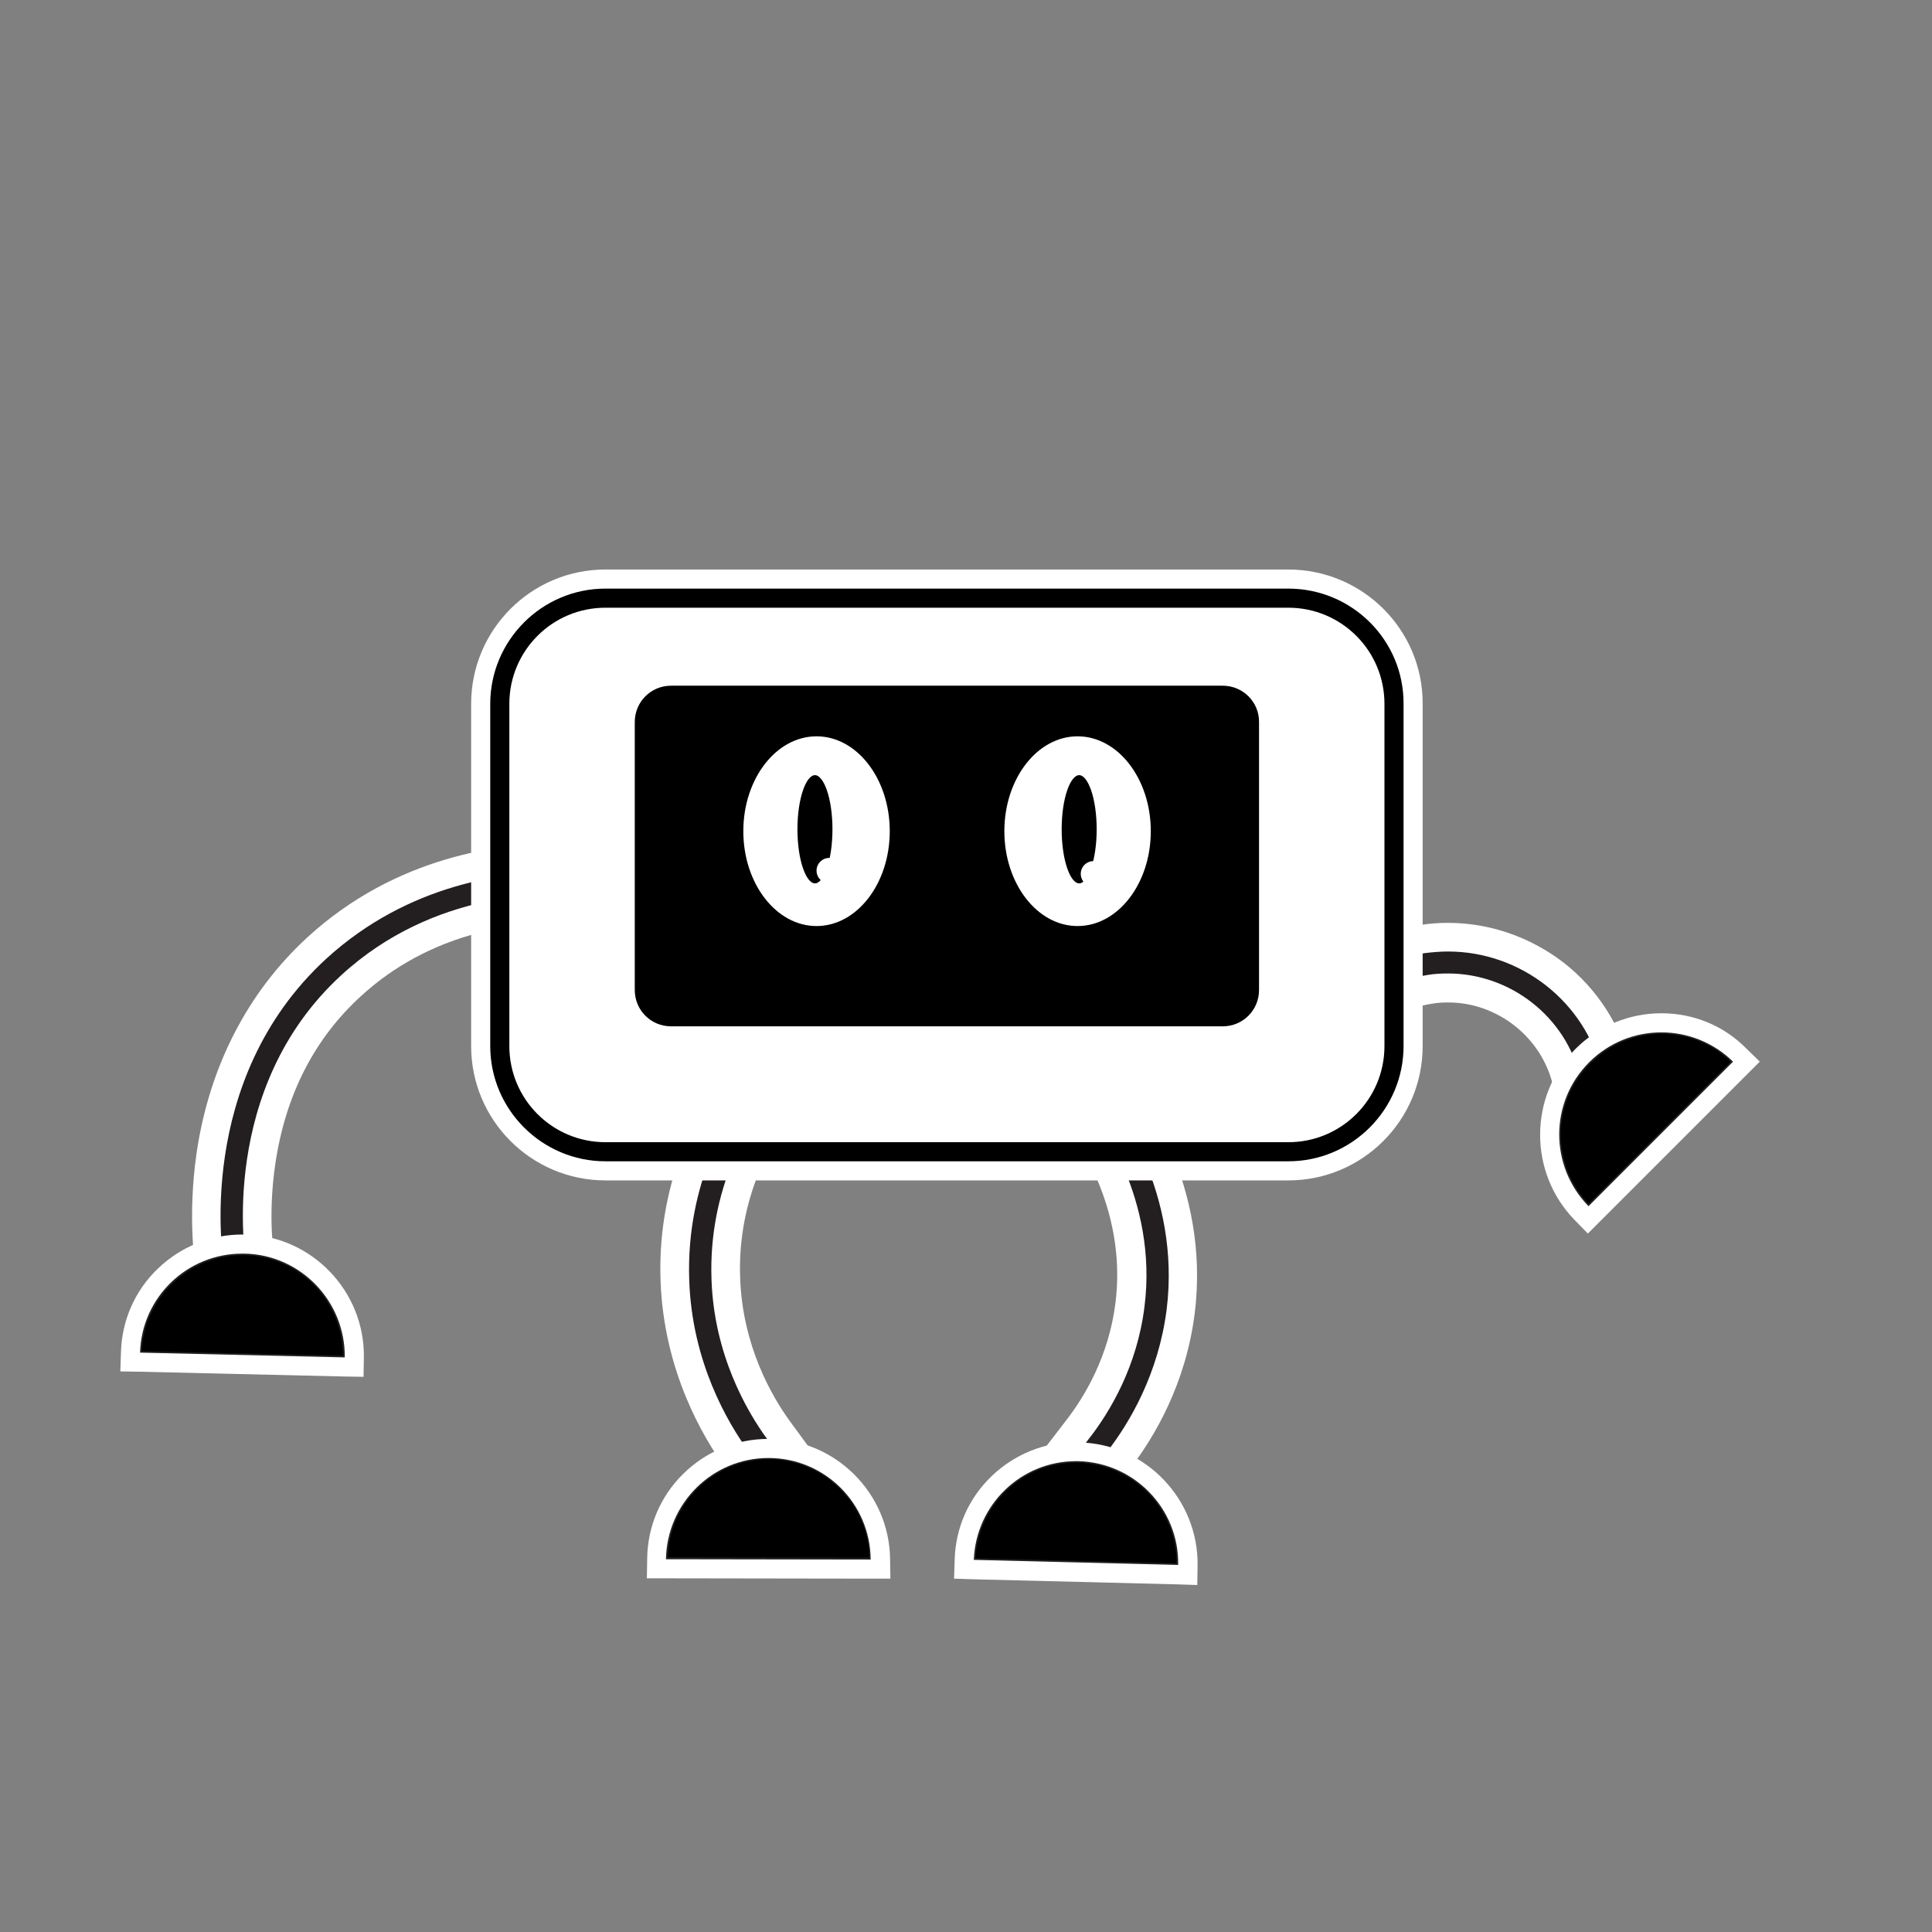 <?xml version="1.0" encoding="utf-8"?>
<!-- Generator: Adobe Illustrator 23.0.3, SVG Export Plug-In . SVG Version: 6.00 Build 0)  -->
<svg version="1.1" xmlns="http://www.w3.org/2000/svg" xmlns:xlink="http://www.w3.org/1999/xlink" x="0px" y="0px"
	 viewBox="0 0 606.9 606.9" style="enable-background:new 0 0 606.9 606.9;" xml:space="preserve">
<rect x="0" y="0" width="606.9" height="606.9" fill="#808080" stroke="none"/>
<style type="text/css">
	.st0{display:none;}
	.st1{display:inline;}
	.st2{fill:#E476FF;}
	.st3{fill:#FFFFFF;}
	.st4{fill:none;stroke:#231F20;stroke-width:6;}
	.st5{fill:none;stroke:#231F20;}
	.st6{stroke:#FFFFFF;stroke-miterlimit:10;}
	.st7{fill:#FFFFFF;stroke:#000000;stroke-miterlimit:10;}
	.st8{fill:none;stroke:#000000;stroke-miterlimit:10;}
</style>
<g id="Layer_2" class="st0">
	<g class="st1">
		<rect x="-208.5" y="-208.5" class="st2" width="1031" height="1039"/>
	</g>
</g>
<g id="Layer_1">
	<path d="M-320.5,241.5v101c27.7-0.3,50-22.8,50-50.5S-292.9,241.8-320.5,241.5z"/>
	<g>
		<g>
			<path d="M454.9,301.9c-2.3,0-4.7,0.2-7.1,0.5c-23.9,3.7-41.2,25.4-39.4,49.5l1-0.1c-1.7-23.6,15.2-44.9,38.6-48.5
				c2.3-0.4,4.6-0.5,6.9-0.5c20.8,0,39.6,14.4,44.5,35.2l1-0.2C495.4,316.6,476.2,301.9,454.9,301.9z"/>
			<path class="st3" d="M454.9,301.9c21.2,0,40.5,14.7,45.5,35.9l-1,0.2c-4.9-20.8-23.7-35.2-44.5-35.2c0,0,0,0,0,0
				c-2.3,0-4.6,0.2-6.9,0.5c-23.3,3.6-40.3,24.9-38.6,48.5l-1,0.1c-1.7-24.1,15.6-45.8,39.4-49.5
				C450.3,302.1,452.6,301.9,454.9,301.9 M454.9,289.9c-3,0-5.9,0.2-8.9,0.7c-30,4.6-51.8,32-49.6,62.3l0.9,12l12-0.9l1-0.1l12-0.9
				l-0.9-12c-1.3-17.4,11.2-33.1,28.4-35.7c1.7-0.3,3.4-0.4,5.1-0.4c15.5,0,29.3,10.9,32.9,25.9l2.8,11.7l11.7-2.8l1-0.2l11.7-2.8
				l-2.8-11.7c-3-12.8-10.5-24.4-21-32.6C480.8,294.4,468,289.9,454.9,289.9L454.9,289.9z"/>
			<path class="st4" d="M454.9,301.9c-2.3,0-4.7,0.2-7.1,0.5c-23.9,3.7-41.2,25.4-39.4,49.5l1-0.1c-1.7-23.6,15.2-44.9,38.6-48.5
				c2.3-0.4,4.6-0.5,6.9-0.5c20.8,0,39.6,14.4,44.5,35.2l1-0.2C495.4,316.6,476.2,301.9,454.9,301.9z"/>
		</g>
		<g>
			<path d="M237.6,454.2c-6.4-8.8-17.3-27.3-18.1-52.3c-1-29.6,12.2-51.1,20.1-61.3l0.8,0.6c-7.9,10.1-20.9,31.4-19.9,60.7
				c0.8,24.7,11.6,43,17.9,51.7L237.6,454.2z"/>
			<path class="st3" d="M239.6,340.6l0.8,0.6c-7.9,10.1-20.9,31.4-19.9,60.7c0.8,24.7,11.6,43,17.9,51.7l-0.8,0.6
				c-6.4-8.8-17.3-27.3-18.1-52.3C218.5,372.3,231.6,350.8,239.6,340.6 M237.5,323.7l-7.4,9.5c-8.9,11.5-23.8,35.7-22.6,69.1
				c1,28.2,13.2,49,20.4,58.9l7.1,9.7l9.7-7.1l0.8-0.6l9.7-7.1l-7.1-9.7c-5.5-7.6-14.9-23.5-15.6-45.1
				c-0.9-25.5,10.5-44.1,17.4-52.9l7.4-9.5l-9.5-7.4l-0.8-0.6L237.5,323.7L237.5,323.7z"/>
			<path class="st4" d="M237.6,454.2c-6.4-8.8-17.3-27.3-18.1-52.3c-1-29.6,12.2-51.1,20.1-61.3l0.8,0.6
				c-7.9,10.1-20.9,31.4-19.9,60.7c0.8,24.7,11.6,43,17.9,51.7L237.6,454.2z"/>
		</g>
		<g>
			<path d="M345.4,454.2l-0.8-0.6c6.8-8.8,15.5-23.4,17.9-42.8c4.4-34.9-14.9-61.4-20.9-68.6l0.8-0.6c6.1,7.3,25.5,34.1,21.1,69.4
				C361,430.5,352.3,445.3,345.4,454.2z"/>
			<path class="st3" d="M342.4,341.6c6.1,7.3,25.5,34.1,21.1,69.4c-2.4,19.6-11.2,34.3-18.1,43.2l-0.8-0.6
				c6.8-8.8,15.5-23.4,17.9-42.8c4.4-34.9-14.9-61.4-20.9-68.6L342.4,341.6 M344,324.7l-9.3,7.6l-0.8,0.6l-9.3,7.6l7.6,9.3
				c5.2,6.3,22,29.3,18.2,59.5c-2.1,16.7-9.6,29.3-15.5,36.9l-7.3,9.5l9.5,7.4l0.8,0.6l9.5,7.4l7.4-9.5
				c7.8-10.1,17.7-26.8,20.5-49.1c5-40.1-16.9-70.2-23.8-78.5L344,324.7L344,324.7z"/>
			<path class="st4" d="M345.4,454.2l-0.8-0.6c6.8-8.8,15.5-23.4,17.9-42.8c4.4-34.9-14.9-61.4-20.9-68.6l0.8-0.6
				c6.1,7.3,25.5,34.1,21.1,69.4C361,430.5,352.3,445.3,345.4,454.2z"/>
		</g>
		<g>
			<path d="M175.1,276.9c-15.7,0-45.4,3.5-70.5,26.4c-40.6,37.2-31.6,92.1-31.2,94.5l1-0.2c-0.4-2.3-9.3-56.7,30.8-93.5
				c30.1-27.6,67-26.8,77.6-25.9l0.1-1C181.1,277.1,178.4,276.9,175.1,276.9z"/>
			<path class="st3" d="M175.1,276.9c3.3,0,6,0.2,7.9,0.3l-0.1,1c-1.9-0.2-4.5-0.3-7.8-0.3c-15.5,0-45,3.4-69.8,26.2
				c-40.2,36.8-31.2,91.2-30.8,93.5l-1,0.2c-0.4-2.3-9.4-57.2,31.2-94.5C129.7,280.4,159.4,276.9,175.1,276.9 M175.1,264.9
				c-17.3,0-50.5,3.8-78.6,29.6c-18.7,17.2-30.7,40.5-34.7,67.4c-3,20.4-0.5,36.2-0.2,38l2.1,11.8l11.8-2.1l1-0.2l11.8-2.1
				l-2.1-11.8c-0.1-0.5-2.2-13.2,0.3-30c3.2-21.5,12.2-39.2,26.9-52.6c21.8-20,48-23,61.7-23c3,0,5.4,0.1,6.8,0.3l12,1l1-12l0.1-1
				l1-12l-12-1C181.2,265,178.2,264.9,175.1,264.9L175.1,264.9z"/>
			<path class="st4" d="M175.1,276.9c-15.7,0-45.4,3.5-70.5,26.4c-40.6,37.2-31.6,92.1-31.2,94.5l1-0.2c-0.4-2.3-9.3-56.7,30.8-93.5
				c30.1-27.6,67-26.8,77.6-25.9l0.1-1C181.1,277.1,178.4,276.9,175.1,276.9z"/>
		</g>
		<g>
			<path d="M108.2,426.4L44,424.9c0.6-17.6,15.2-31.5,32.9-31.1S108.5,408.8,108.2,426.4z"/>
			<path class="st5" d="M108.2,426.4L44,424.9c0.6-17.6,15.2-31.5,32.9-31.1S108.5,408.8,108.2,426.4z"/>
			<path class="st3" d="M76.1,393.8c0.3,0,0.5,0,0.8,0c17.6,0.4,31.6,15,31.4,32.6L44,424.9C44.5,407.5,58.8,393.8,76.1,393.8
				 M76.1,387.8v6V387.8L76.1,387.8c-9.9,0-19.3,3.8-26.5,10.7c-7.2,6.9-11.3,16.2-11.6,26.2l-0.2,6.1l6.1,0.1l64.2,1.5l6.1,0.1
				l0.1-6.1c0.3-20.8-16.4-38.2-37.2-38.6C76.7,387.8,76.4,387.8,76.1,387.8L76.1,387.8z"/>
		</g>
		<g>
			<path d="M544.4,333.5L499,378.9c-12.3-12.6-12.3-32.7,0.2-45.2C511.7,321.2,531.9,321.1,544.4,333.5z"/>
			<path class="st5" d="M544.4,333.5L499,378.9c-12.3-12.6-12.3-32.7,0.2-45.2C511.7,321.2,531.9,321.1,544.4,333.5z"/>
			<path class="st3" d="M521.9,324.3c8.1,0,16.3,3.1,22.5,9.2L499,378.9c-12.3-12.6-12.3-32.7,0.2-45.2
				C505.5,327.4,513.7,324.3,521.9,324.3 M521.9,318.3v6V318.3L521.9,318.3c-10.2,0-19.8,4-27,11.2c-14.7,14.7-14.8,38.8-0.3,53.7
				l4.2,4.3l4.3-4.3l45.4-45.4l4.3-4.3l-4.3-4.2C541.5,322.2,532,318.3,521.9,318.3L521.9,318.3z"/>
		</g>
		<g>
			<path d="M305.9,490l64.2,1.6c0.3-17.6-13.7-32.2-31.3-32.6C321.2,458.5,306.6,472.4,305.9,490z"/>
			<path class="st5" d="M305.9,490l64.2,1.6c0.3-17.6-13.7-32.2-31.3-32.6C321.2,458.5,306.6,472.4,305.9,490z"/>
			<path class="st3" d="M338,459c0.3,0,0.6,0,0.8,0c17.6,0.5,31.6,15,31.3,32.6l-64.2-1.6C306.6,472.6,320.8,459,338,459 M338,453
				c-9.9,0-19.3,3.8-26.5,10.7c-7.2,6.9-11.3,16.2-11.6,26.1l-0.2,6.1l6.1,0.2l64.2,1.6l6.1,0.2l0.1-6.1
				c0.3-20.8-16.3-38.2-37.1-38.7C338.7,453,338.4,453,338,453L338,453z"/>
		</g>
		<g>
			<path d="M209.3,489.7l64.3,0.1c-0.1-17.6-14.4-31.8-32.1-31.9C223.8,457.9,209.5,472.1,209.3,489.7z"/>
			<path class="st5" d="M209.3,489.7l64.3,0.1c-0.1-17.6-14.4-31.8-32.1-31.9C223.8,457.9,209.5,472.1,209.3,489.7z"/>
			<path class="st3" d="M241.4,458C241.5,458,241.5,458,241.4,458c17.7,0,32,14.3,32.1,31.9l-64.3-0.1
				C209.5,472.2,223.8,458,241.4,458 M241.4,452c-10.1,0-19.6,3.9-26.8,11c-7.2,7.1-11.2,16.6-11.3,26.7l-0.1,6.1l6.1,0l64.3,0.1
				l6.1,0l-0.1-6.1C279.4,469,262.3,452,241.4,452L241.4,452L241.4,452L241.4,452z"/>
		</g>
		<g>
			<path class="st3" d="M190.2,364.9c-20,0-36.2-16.3-36.2-36.2V221.1c0-20,16.3-36.2,36.2-36.2h214.5c20,0,36.2,16.3,36.2,36.2
				v107.5c0,20-16.3,36.2-36.2,36.2H190.2z"/>
			<path class="st3" d="M404.7,190.9c16.7,0,30.2,13.5,30.2,30.2v107.5c0,16.7-13.5,30.2-30.2,30.2H190.2
				c-16.7,0-30.2-13.5-30.2-30.2V221.1c0-16.7,13.5-30.2,30.2-30.2H404.7 M404.7,178.9H190.2c-23.3,0-42.2,18.9-42.2,42.2v107.5
				c0,23.3,18.9,42.2,42.2,42.2h214.5c23.3,0,42.2-18.9,42.2-42.2V221.1C447,197.8,428,178.9,404.7,178.9L404.7,178.9z"/>
			<path d="M404.7,190.9c16.7,0,30.2,13.5,30.2,30.2v107.5c0,16.7-13.5,30.2-30.2,30.2H190.2c-16.7,0-30.2-13.5-30.2-30.2V221.1
				c0-16.7,13.5-30.2,30.2-30.2H404.7 M404.7,184.9H190.2c-20,0-36.2,16.3-36.2,36.2v107.5c0,20,16.3,36.2,36.2,36.2h214.5
				c20,0,36.2-16.3,36.2-36.2V221.1C441,201.1,424.7,184.9,404.7,184.9L404.7,184.9z"/>
		</g>
		<path class="st6" d="M384.1,214.9H210.8c-6.6,0-11.9,5.3-11.9,11.9V311c0,6.6,5.3,11.9,11.9,11.9h173.3c6.6,0,11.9-5.3,11.9-11.9
			v-84.3C396,220.2,390.7,214.9,384.1,214.9z"/>
		<g>
			<ellipse class="st7" cx="256.5" cy="261.1" rx="23.5" ry="30.3"/>
			<ellipse class="st7" cx="338.5" cy="261.1" rx="23.5" ry="30.3"/>
		</g>
		<g>
			<ellipse class="st6" cx="256" cy="260.5" rx="6" ry="17.5"/>
			<ellipse class="st6" cx="339" cy="260.5" rx="6" ry="17.5"/>
		</g>
		<circle class="st3" cx="260.5" cy="273.5" r="4"/>
		<circle class="st3" cx="343.5" cy="274.5" r="4"/>
	</g>
	<path class="st8" d="M1338,417c-1.7,23.9,15.4,45.3,39,49c23.7,3.7,46.5-11.7,52-35"/>
	<path class="st8" d="M1164,474c-4.8,6.2-21.1,28.7-20,61c0.9,26.5,12.9,45,18,52"/>
	<path class="st8" d="M1266,475c4.3,5.2,25.6,32.1,21,69c-2.6,21-12.5,35.9-18,43"/>
	<path class="st8" d="M1104,421c-6.7,0.6-46.1,3.3-78-26c-40-36.7-31.7-90.2-31-94"/>
	<path d="M998.9,258l-45.4,45.4c12.6,12.3,32.7,12.3,45.2-0.2S1011.3,270.6,998.9,258z"/>
	<path d="M1473.4,435.4L1428,390c-12.3,12.6-12.3,32.7,0.2,45.2C1440.7,447.7,1460.9,447.8,1473.4,435.4z"/>
	<path class="st7" d="M1328.7,492h-214.5c-16.7,0-30.2-13.5-30.2-30.2V354.2c0-16.7,13.5-30.2,30.2-30.2h214.5
		c16.7,0,30.2,13.5,30.2,30.2v107.5C1359,478.4,1345.4,492,1328.7,492z"/>
	<path class="st6" d="M1308.1,348h-173.3c-6.6,0-11.9,5.3-11.9,11.9v84.3c0,6.6,5.3,11.9,11.9,11.9h173.3c6.6,0,11.9-5.3,11.9-11.9
		v-84.3C1320,353.3,1314.7,348,1308.1,348z"/>
	<g>
		<ellipse class="st7" cx="1180.5" cy="394.2" rx="23.5" ry="30.3"/>
		<ellipse class="st7" cx="1262.5" cy="394.2" rx="23.5" ry="30.3"/>
	</g>
	<g>
		<ellipse class="st6" cx="1180" cy="393.5" rx="6" ry="17.5"/>
		<ellipse class="st6" cx="1263" cy="393.5" rx="6" ry="17.5"/>
	</g>
	<circle class="st3" cx="1176.5" cy="385.5" r="4"/>
	<circle class="st3" cx="1259.5" cy="385.5" r="4"/>
</g>
</svg>
